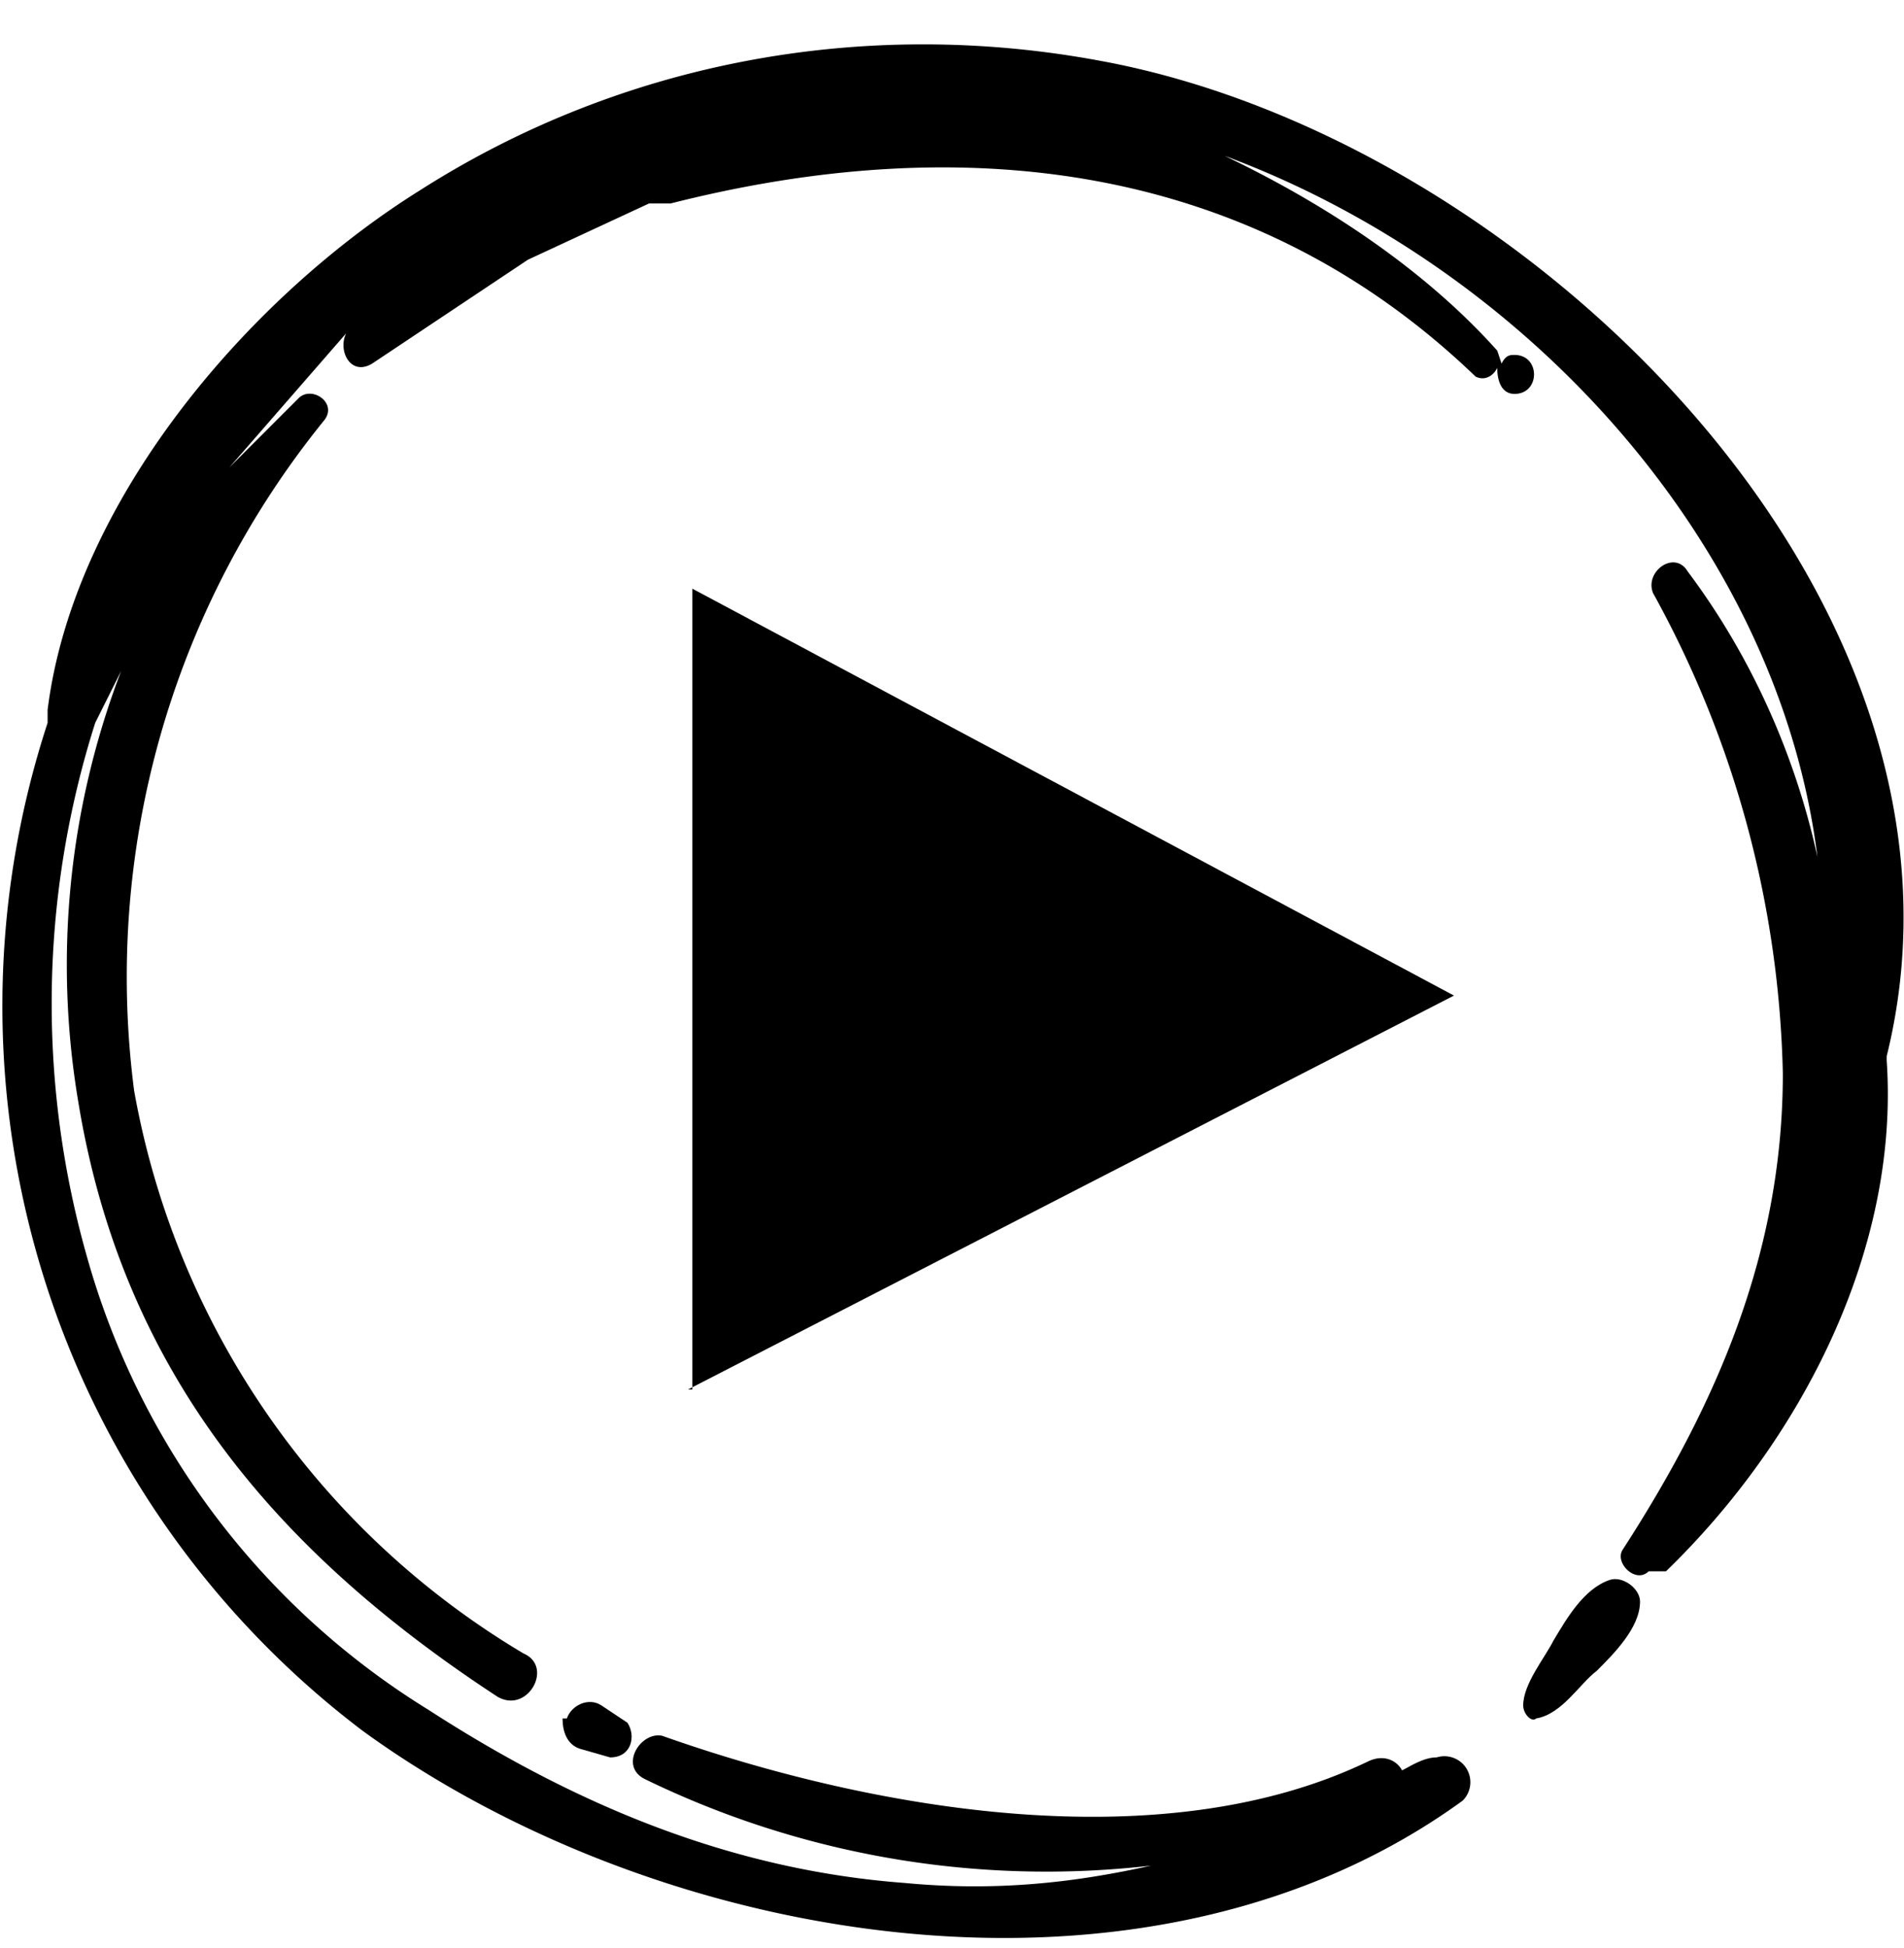 <svg xmlns="http://www.w3.org/2000/svg" fill="none" viewBox="0 0 44 45"><path fill="#000" d="M15.9 32.1 33.6 23 16 13.6v18.5Zm21.3 4.4c-.6.2-1 .9-1.3 1.4-.2.4-.7 1-.7 1.5 0 .2.2.4.3.3.6-.1 1-.8 1.4-1.1.4-.4 1-1 1-1.6 0-.3-.4-.6-.7-.5Z"/><path fill="#000" d="M43.6 24.4c2.6-10.5-8.3-21.2-18.2-23-5.4-1-11 0-15.7 3-4 2.5-8 7.2-8.6 12v.3A21 21 0 0 0 8.4 40c6.9 5 18.1 6.9 25.4 1.6a.6.6 0 0 0-.6-1c-.3 0-.6.2-.8.3-.1-.2-.4-.4-.8-.2-4.8 2.3-11.5 1.1-16.3-.6-.5-.1-1 .7-.4 1a21.2 21.2 0 0 0 11.7 2c-1.8.4-3.6.6-5.7.4-4-.3-7.6-1.8-11-4A18 18 0 0 1 2 29a21.4 21.4 0 0 1 .2-12.3l.6-1.2a19 19 0 0 0-1 9.9c1 6.2 4.5 10.4 9.7 13.8.7.4 1.3-.7.6-1a19 19 0 0 1-9-13A20.4 20.4 0 0 1 7.5 9.7c.3-.4-.3-.8-.6-.5l-1.6 1.6L8 7.7c-.2.4.1 1 .6.7L12.2 6 15 4.7h.5c6.7-1.7 13.4-1 18.6 4 .2.1.4 0 .5-.2 0 .3.1.6.4.6.6 0 .6-.9 0-.9-.1 0-.2 0-.3.2l-.1-.3c-1.7-1.9-4-3.4-6.3-4.5 7 2.6 12.8 9 13.7 16.2-.5-2.3-1.5-4.6-3-6.6-.3-.5-1 0-.8.5a24 24 0 0 1 3 11.1c0 4.1-1.5 7.6-3.7 11-.2.3.3.8.6.5h.4c3.1-3 5.4-7.4 5.1-11.8Z"/><path fill="#000" d="M13 39.7c0 .3.1.6.4.7l.7.2c.5 0 .6-.5.4-.8l-.6-.4c-.3-.2-.7 0-.8.3Z"/></svg>